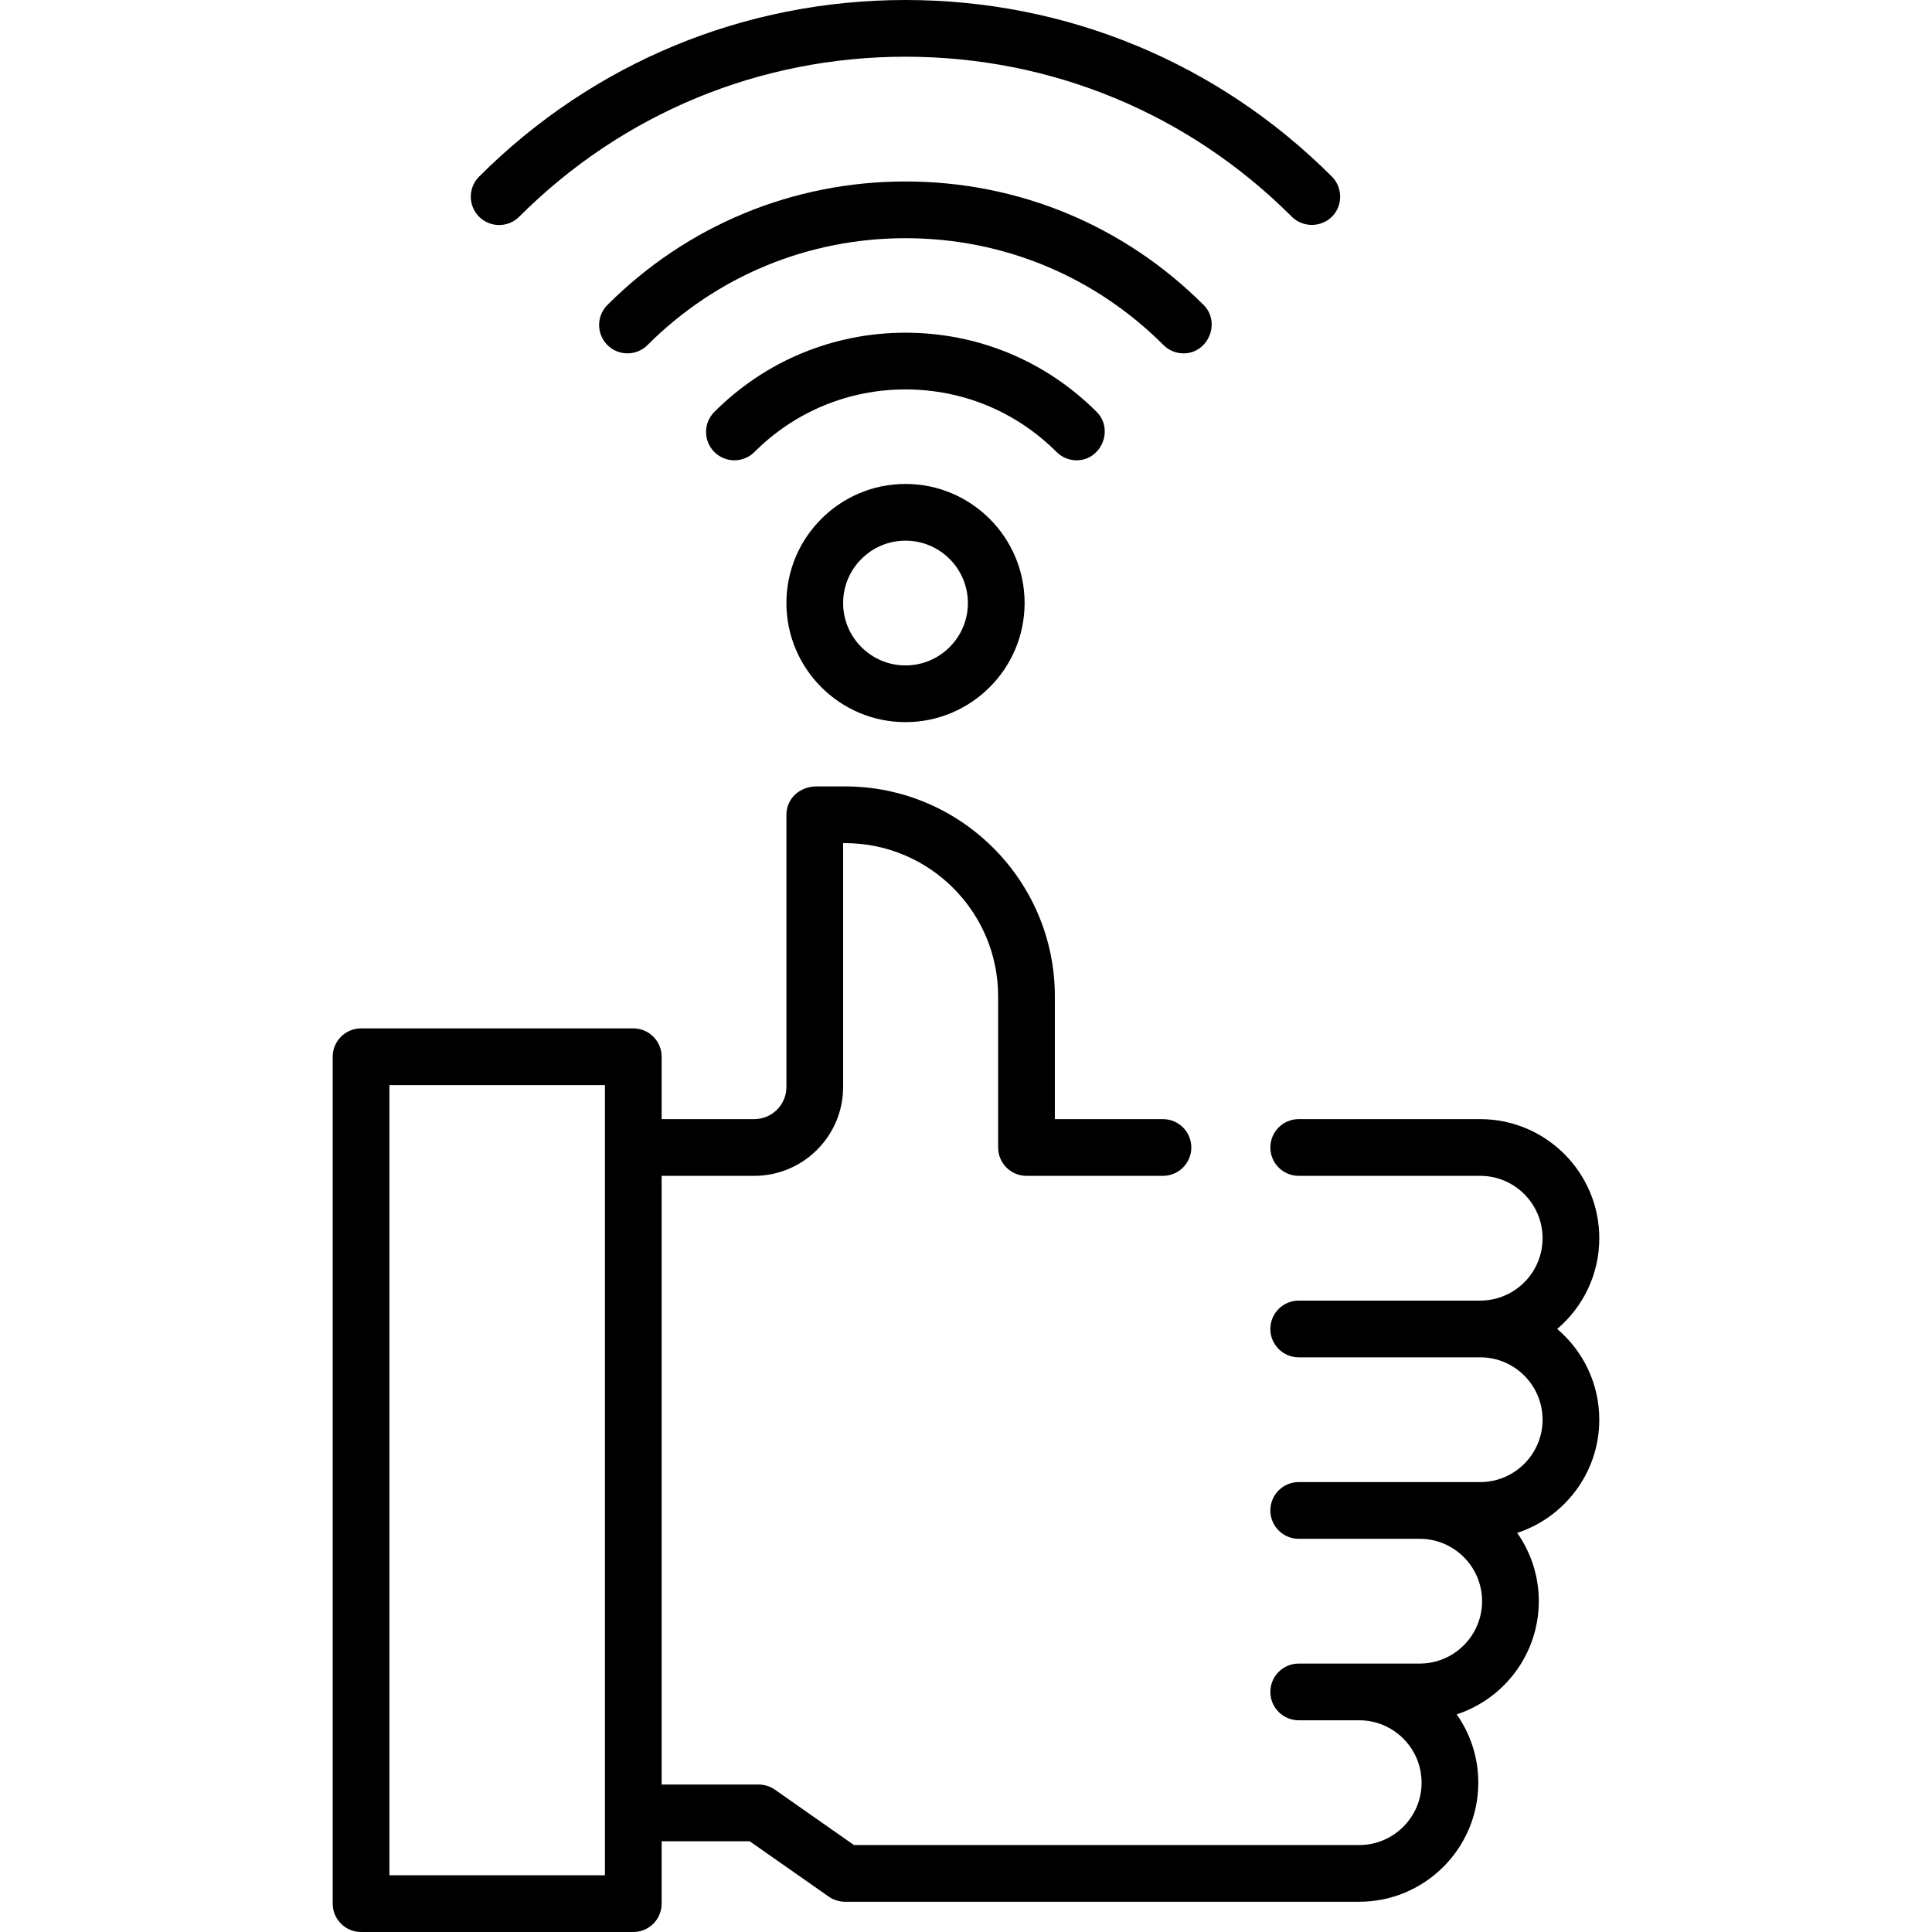 <?xml version="1.0" encoding="iso-8859-1"?>
<!-- Generator: Adobe Illustrator 19.0.0, SVG Export Plug-In . SVG Version: 6.00 Build 0)  -->
<svg version="1.1" id="Capa_1" xmlns="http://www.w3.org/2000/svg" xmlns:xlink="http://www.w3.org/1999/xlink" x="0px" y="0px"
	 viewBox="0 0 512 512" style="enable-background:new 0 0 512 512;" xml:space="preserve">
<g>
	<g>
		<path d="M352.972,46.808C322.788,16.623,282.656,0,239.969,0s-82.82,16.623-113.005,46.808c-2.935,2.935-2.935,7.693,0,10.627
			c2.935,2.935,7.693,2.935,10.628,0c27.345-27.345,63.704-42.406,102.377-42.406c38.672,0,75.032,15.06,102.377,42.406
			c3.057,3.056,8.216,2.851,11.027-0.431C355.891,54.064,355.709,49.544,352.972,46.808z"/>
	</g>
</g>
<g>
	<g>
		<path d="M290.626,109.155c-13.531-13.531-31.522-20.983-50.657-20.983s-37.126,7.452-50.657,20.983
			c-2.935,2.935-2.935,7.692,0,10.627c2.935,2.936,7.693,2.935,10.627,0c10.693-10.692,24.91-16.58,40.03-16.58
			s29.337,5.889,40.03,16.58c1.467,1.468,3.39,2.201,5.313,2.201C291.883,121.983,295.256,113.784,290.626,109.155z"/>
	</g>
</g>
<g>
	<g>
		<path d="M318.965,80.816c-21.1-21.101-49.155-32.722-78.996-32.722s-57.896,11.621-78.996,32.722
			c-2.935,2.935-2.935,7.693,0,10.627c2.935,2.935,7.693,2.935,10.627,0c18.263-18.262,42.543-28.319,68.37-28.319
			s50.107,10.058,68.37,28.319c1.467,1.468,3.391,2.201,5.313,2.201C320.223,93.644,323.595,85.445,318.965,80.816z"/>
	</g>
</g>
<g>
	<g>
		<path d="M239.969,128.25c-17.403,0-31.562,14.159-31.562,31.562s14.159,31.562,31.562,31.562s31.562-14.159,31.562-31.562
			S257.372,128.25,239.969,128.25z M239.969,176.344c-9.116,0-16.532-7.417-16.532-16.532s7.417-16.532,16.532-16.532
			s16.532,7.417,16.532,16.532S249.085,176.344,239.969,176.344z"/>
	</g>
</g>
<g>
	<g>
		<path d="M412.675,352.188c6.816-5.793,11.153-14.421,11.153-24.047c0-17.403-14.159-31.562-31.562-31.562h-48.094
			c-4.15,0-7.515,3.365-7.515,7.515s3.365,7.515,7.515,7.515h48.094c9.116,0,16.532,7.417,16.532,16.532
			c0,9.116-7.417,16.532-16.532,16.532h-48.094c-4.15,0-7.515,3.365-7.515,7.515s3.365,7.515,7.515,7.515h48.094
			c9.116,0,16.532,7.417,16.532,16.532c0,9.116-7.417,16.532-16.532,16.532h-16.031h-32.063c-4.15,0-7.515,3.365-7.515,7.515
			s3.365,7.515,7.515,7.515h32.063c9.116,0,16.532,7.417,16.532,16.532c0,9.116-7.417,16.532-16.532,16.532h-16.031h-16.031
			c-4.15,0-7.515,3.365-7.515,7.515s3.365,7.515,7.515,7.515h16.031c9.116,0,16.532,7.417,16.532,16.532
			c0,9.116-7.417,16.532-16.532,16.532H226.307l-20.944-14.672c-1.263-0.886-2.769-1.36-4.311-1.36h-25.709V311.609h24.548
			c12.983,0,23.546-10.563,23.546-23.546v-64.626h0.501c22.376,0,40.579,18.204,40.579,40.579v40.078
			c0,4.15,3.365,7.515,7.515,7.515h36.163c4.15,0,7.515-3.365,7.515-7.515s-3.365-7.515-7.515-7.515h-28.648v-32.564
			c0-30.663-24.946-55.609-55.609-55.609c-2.542,0-5.084-0.008-7.626,0c-4.234,0.014-7.904,3.105-7.904,7.515v72.141
			c0,4.696-3.82,8.517-8.517,8.517h-24.548v-16.532c0-4.15-3.365-7.515-7.515-7.515H95.687c-4.15,0-7.515,3.365-7.515,7.515v224.438
			c0,4.15,3.365,7.515,7.515,7.515h72.141c4.15,0,7.515-3.365,7.515-7.515v-16.532h23.339l20.944,14.672
			c1.257,0.874,2.78,1.36,4.313,1.36h136.265c17.403,0,31.562-14.159,31.562-31.562c0-6.73-2.124-12.97-5.728-18.098
			c12.618-4.134,21.759-16.014,21.759-29.996c0-6.73-2.124-12.97-5.728-18.098c12.618-4.134,21.759-16.014,21.759-29.996
			C423.828,366.609,419.491,357.981,412.675,352.188z M160.313,496.971h-57.112V287.562h57.112V496.971z"/>
	</g>
</g>
<g>
</g>
<g>
</g>
<g>
</g>
<g>
</g>
<g>
</g>
<g>
</g>
<g>
</g>
<g>
</g>
<g>
</g>
<g>
</g>
<g>
</g>
<g>
</g>
<g>
</g>
<g>
</g>
<g>
</g>
</svg>
